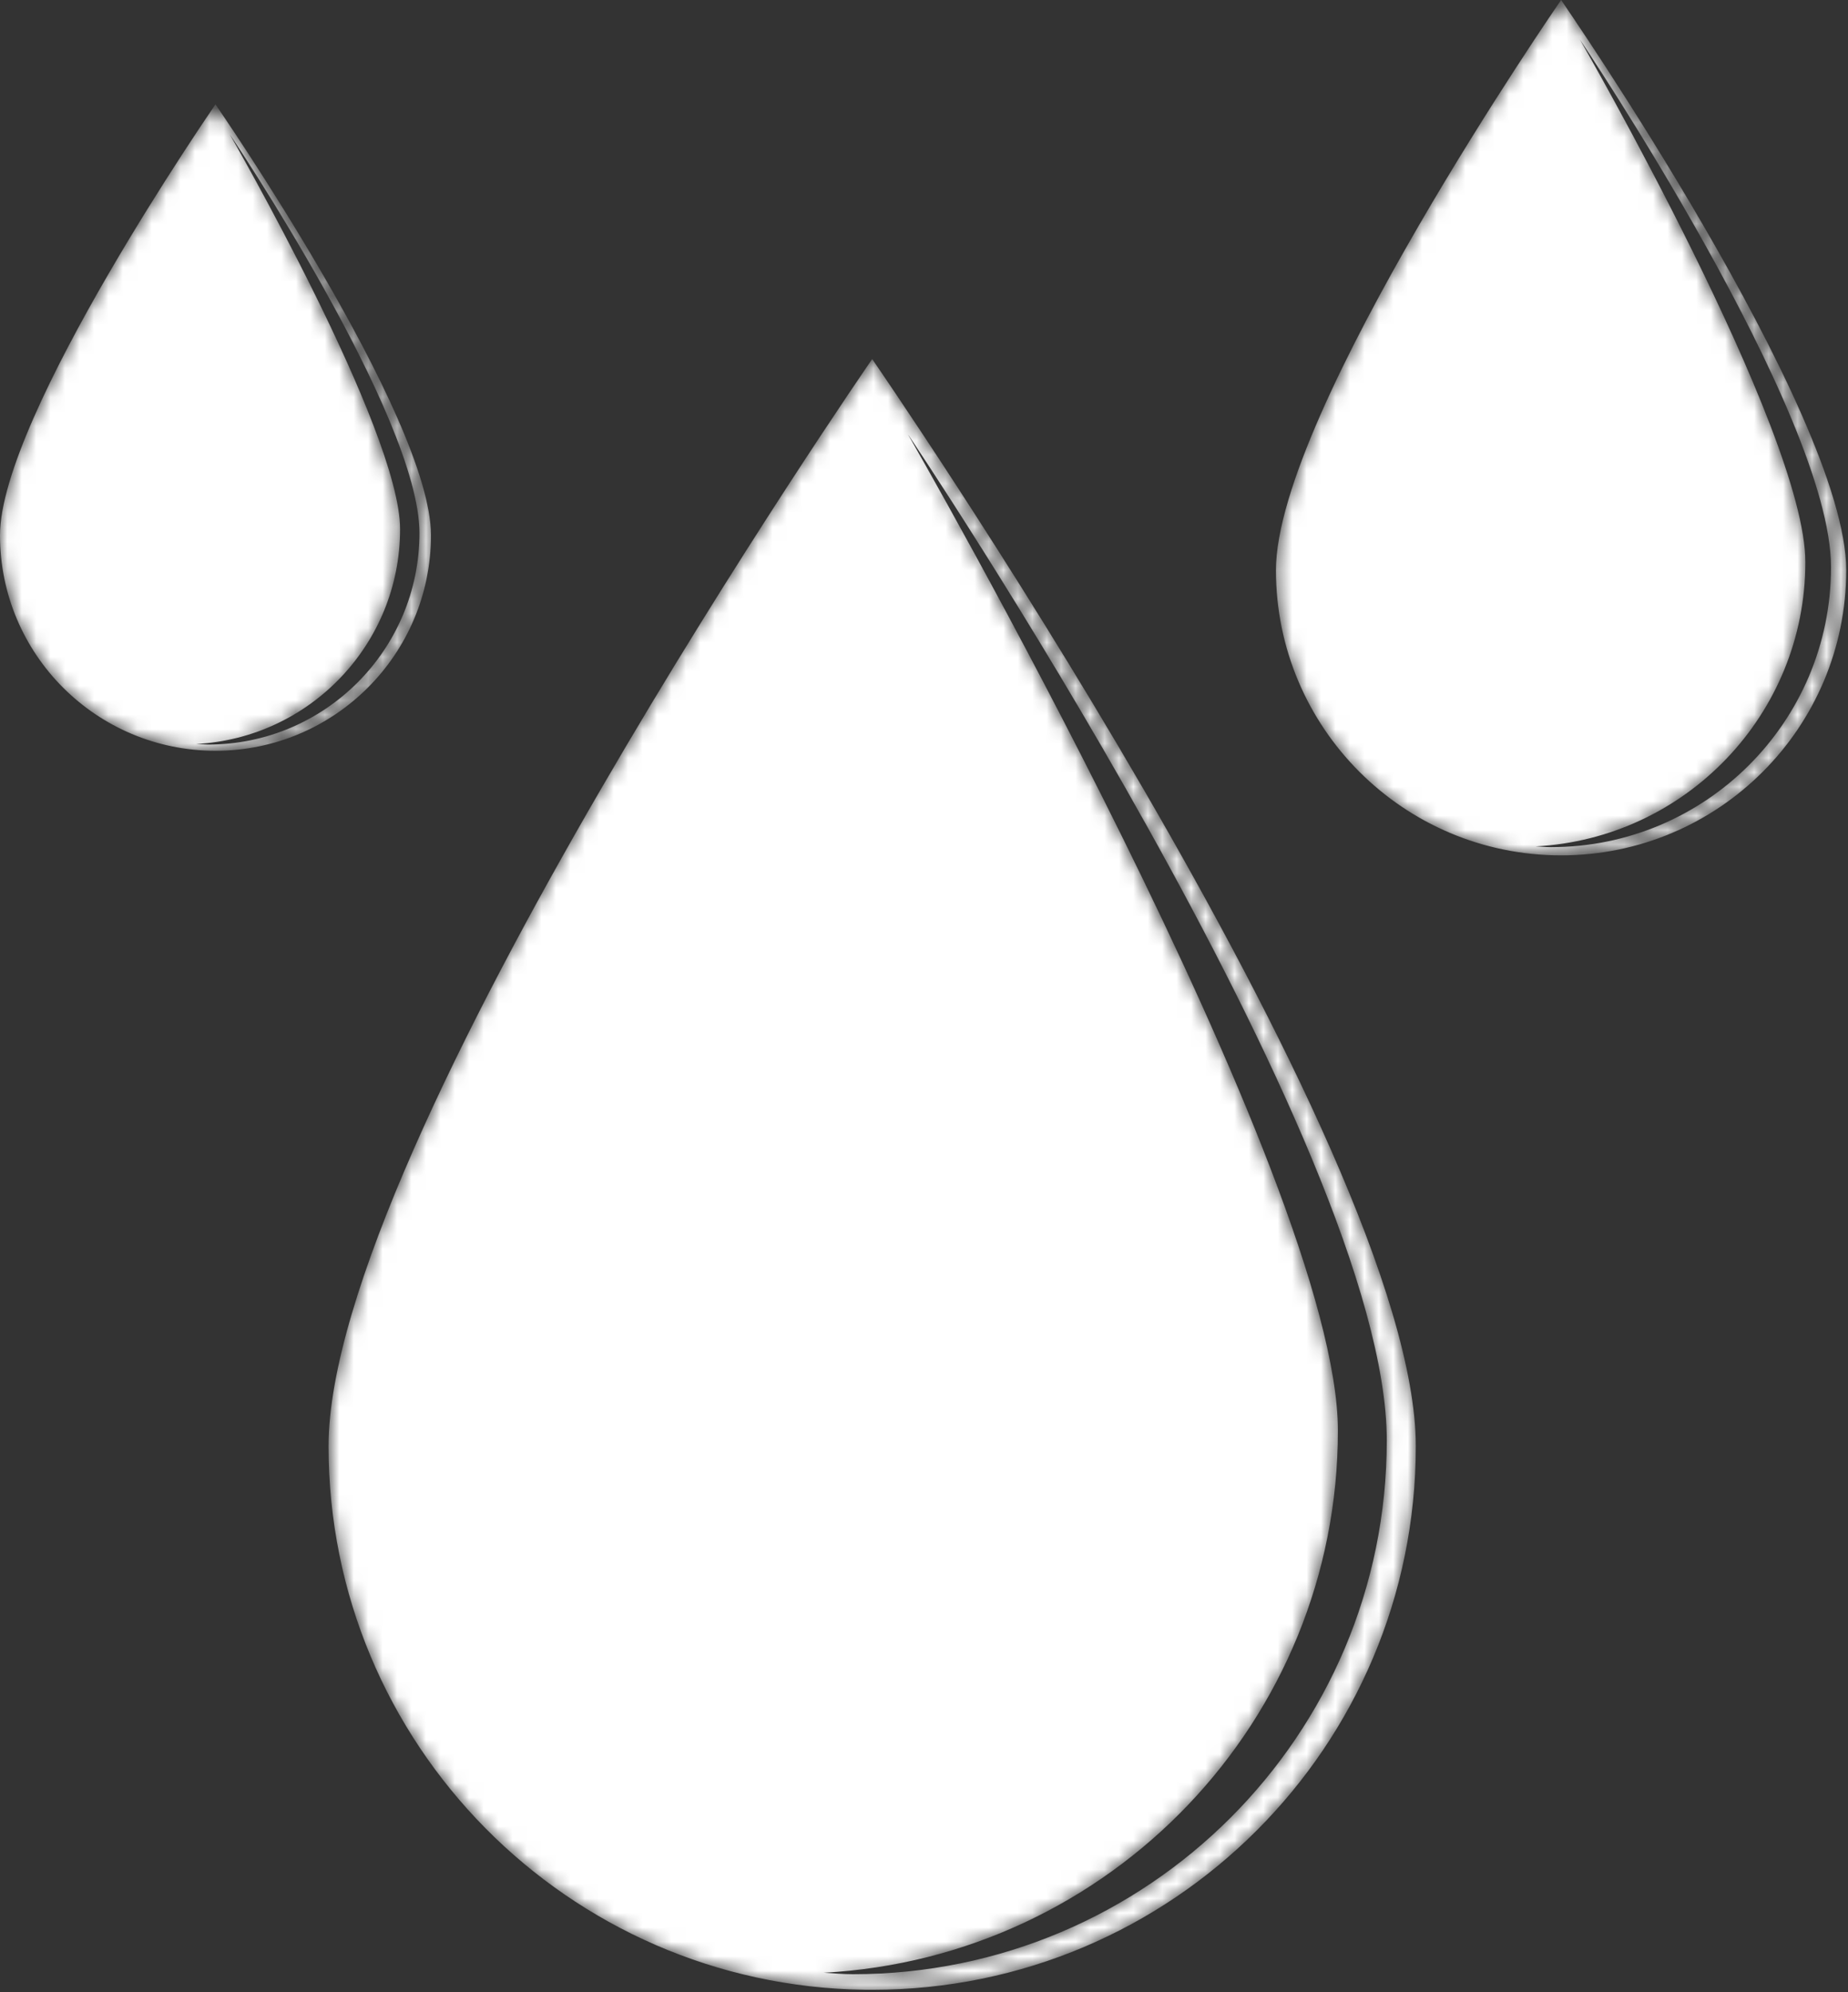 <svg width="128" height="138" viewBox="0 0 128 138" fill="none" xmlns="http://www.w3.org/2000/svg">
<rect x="0" y="0" width="128" height="138" fill="#333333" stroke="none"/>
<mask id="mask0_321_20" style="mask-type:luminance" maskUnits="userSpaceOnUse" x="22" y="24" width="77" height="114">
<path d="M60.411 137.832C60.234 137.832 60.06 137.829 59.883 137.829C39.332 137.546 22.758 120.799 22.758 100.179C22.758 79.382 60.411 24.872 60.411 24.872C60.411 24.872 98.064 79.382 98.064 100.179C98.064 120.972 81.207 137.832 60.411 137.832ZM62.887 30.084C62.887 30.084 92.668 81.712 92.668 99.099C92.668 119.208 76.889 135.587 57.046 136.65C57.724 136.688 58.391 136.752 59.079 136.752C79.498 136.752 96.054 120.199 96.054 99.777C96.054 79.355 62.887 30.084 62.887 30.084Z" fill="white"/>
</mask>
<g mask="url(#mask0_321_20)">
<path d="M60.411 137.832C60.234 137.832 60.06 137.829 59.883 137.829C39.332 137.546 22.758 120.799 22.758 100.179C22.758 79.382 60.411 24.872 60.411 24.872C60.411 24.872 98.064 79.382 98.064 100.179C98.064 120.972 81.207 137.832 60.411 137.832ZM62.887 30.084C62.887 30.084 92.668 81.712 92.668 99.099C92.668 119.208 76.889 135.587 57.046 136.65C57.724 136.688 58.391 136.752 59.079 136.752C79.498 136.752 96.054 120.199 96.054 99.777C96.054 79.355 62.887 30.084 62.887 30.084Z" fill="white"/>
</g>
<mask id="mask1_321_20" style="mask-type:luminance" maskUnits="userSpaceOnUse" x="88" y="0" width="40" height="60">
<path d="M108.128 59.25C97.219 59.25 88.377 50.408 88.377 39.499C88.377 28.589 108.128 -0.001 108.128 -0.001C108.128 -0.001 127.876 28.589 127.876 39.499C127.876 50.408 119.034 59.25 108.128 59.25ZM109.426 2.731C109.426 2.731 125.046 29.812 125.046 38.933C125.046 49.482 116.769 58.072 106.361 58.63C106.718 58.647 107.069 58.681 107.427 58.681C118.138 58.681 126.824 49.999 126.824 39.288C126.824 28.576 109.426 2.731 109.426 2.731Z" fill="white"/>
</mask>
<g mask="url(#mask1_321_20)">
<path d="M108.128 59.25C97.219 59.25 88.377 50.408 88.377 39.499C88.377 28.589 108.128 -0.001 108.128 -0.001C108.128 -0.001 127.876 28.589 127.876 39.499C127.876 50.408 119.034 59.25 108.128 59.25ZM109.426 2.731C109.426 2.731 125.046 29.812 125.046 38.933C125.046 49.482 116.769 58.072 106.361 58.63C106.718 58.647 107.069 58.681 107.427 58.681C118.138 58.681 126.824 49.999 126.824 39.288C126.824 28.576 109.426 2.731 109.426 2.731Z" fill="white"/>
</g>
<mask id="mask2_321_20" style="mask-type:luminance" maskUnits="userSpaceOnUse" x="0" y="7" width="30" height="46">
<path d="M14.925 52.006C6.682 52.006 0 45.323 0 37.081C0 28.835 14.925 7.231 14.925 7.231C14.925 7.231 29.85 28.835 29.85 37.081C29.85 45.323 23.167 52.006 14.925 52.006ZM15.909 9.295C15.909 9.295 27.711 29.758 27.711 36.652C27.711 44.622 21.457 51.117 13.593 51.536L14.397 51.577C22.493 51.577 29.053 45.013 29.053 36.921C29.053 28.825 15.909 9.295 15.909 9.295Z" fill="white"/>
</mask>
<g mask="url(#mask2_321_20)">
<path d="M14.925 52.006C6.682 52.006 0 45.323 0 37.081C0 28.835 14.925 7.231 14.925 7.231C14.925 7.231 29.85 28.835 29.85 37.081C29.85 45.323 23.167 52.006 14.925 52.006ZM15.909 9.295C15.909 9.295 27.711 29.758 27.711 36.652C27.711 44.622 21.457 51.117 13.593 51.536L14.397 51.577C22.493 51.577 29.053 45.013 29.053 36.921C29.053 28.825 15.909 9.295 15.909 9.295Z" fill="white"/>
</g>
</svg>
